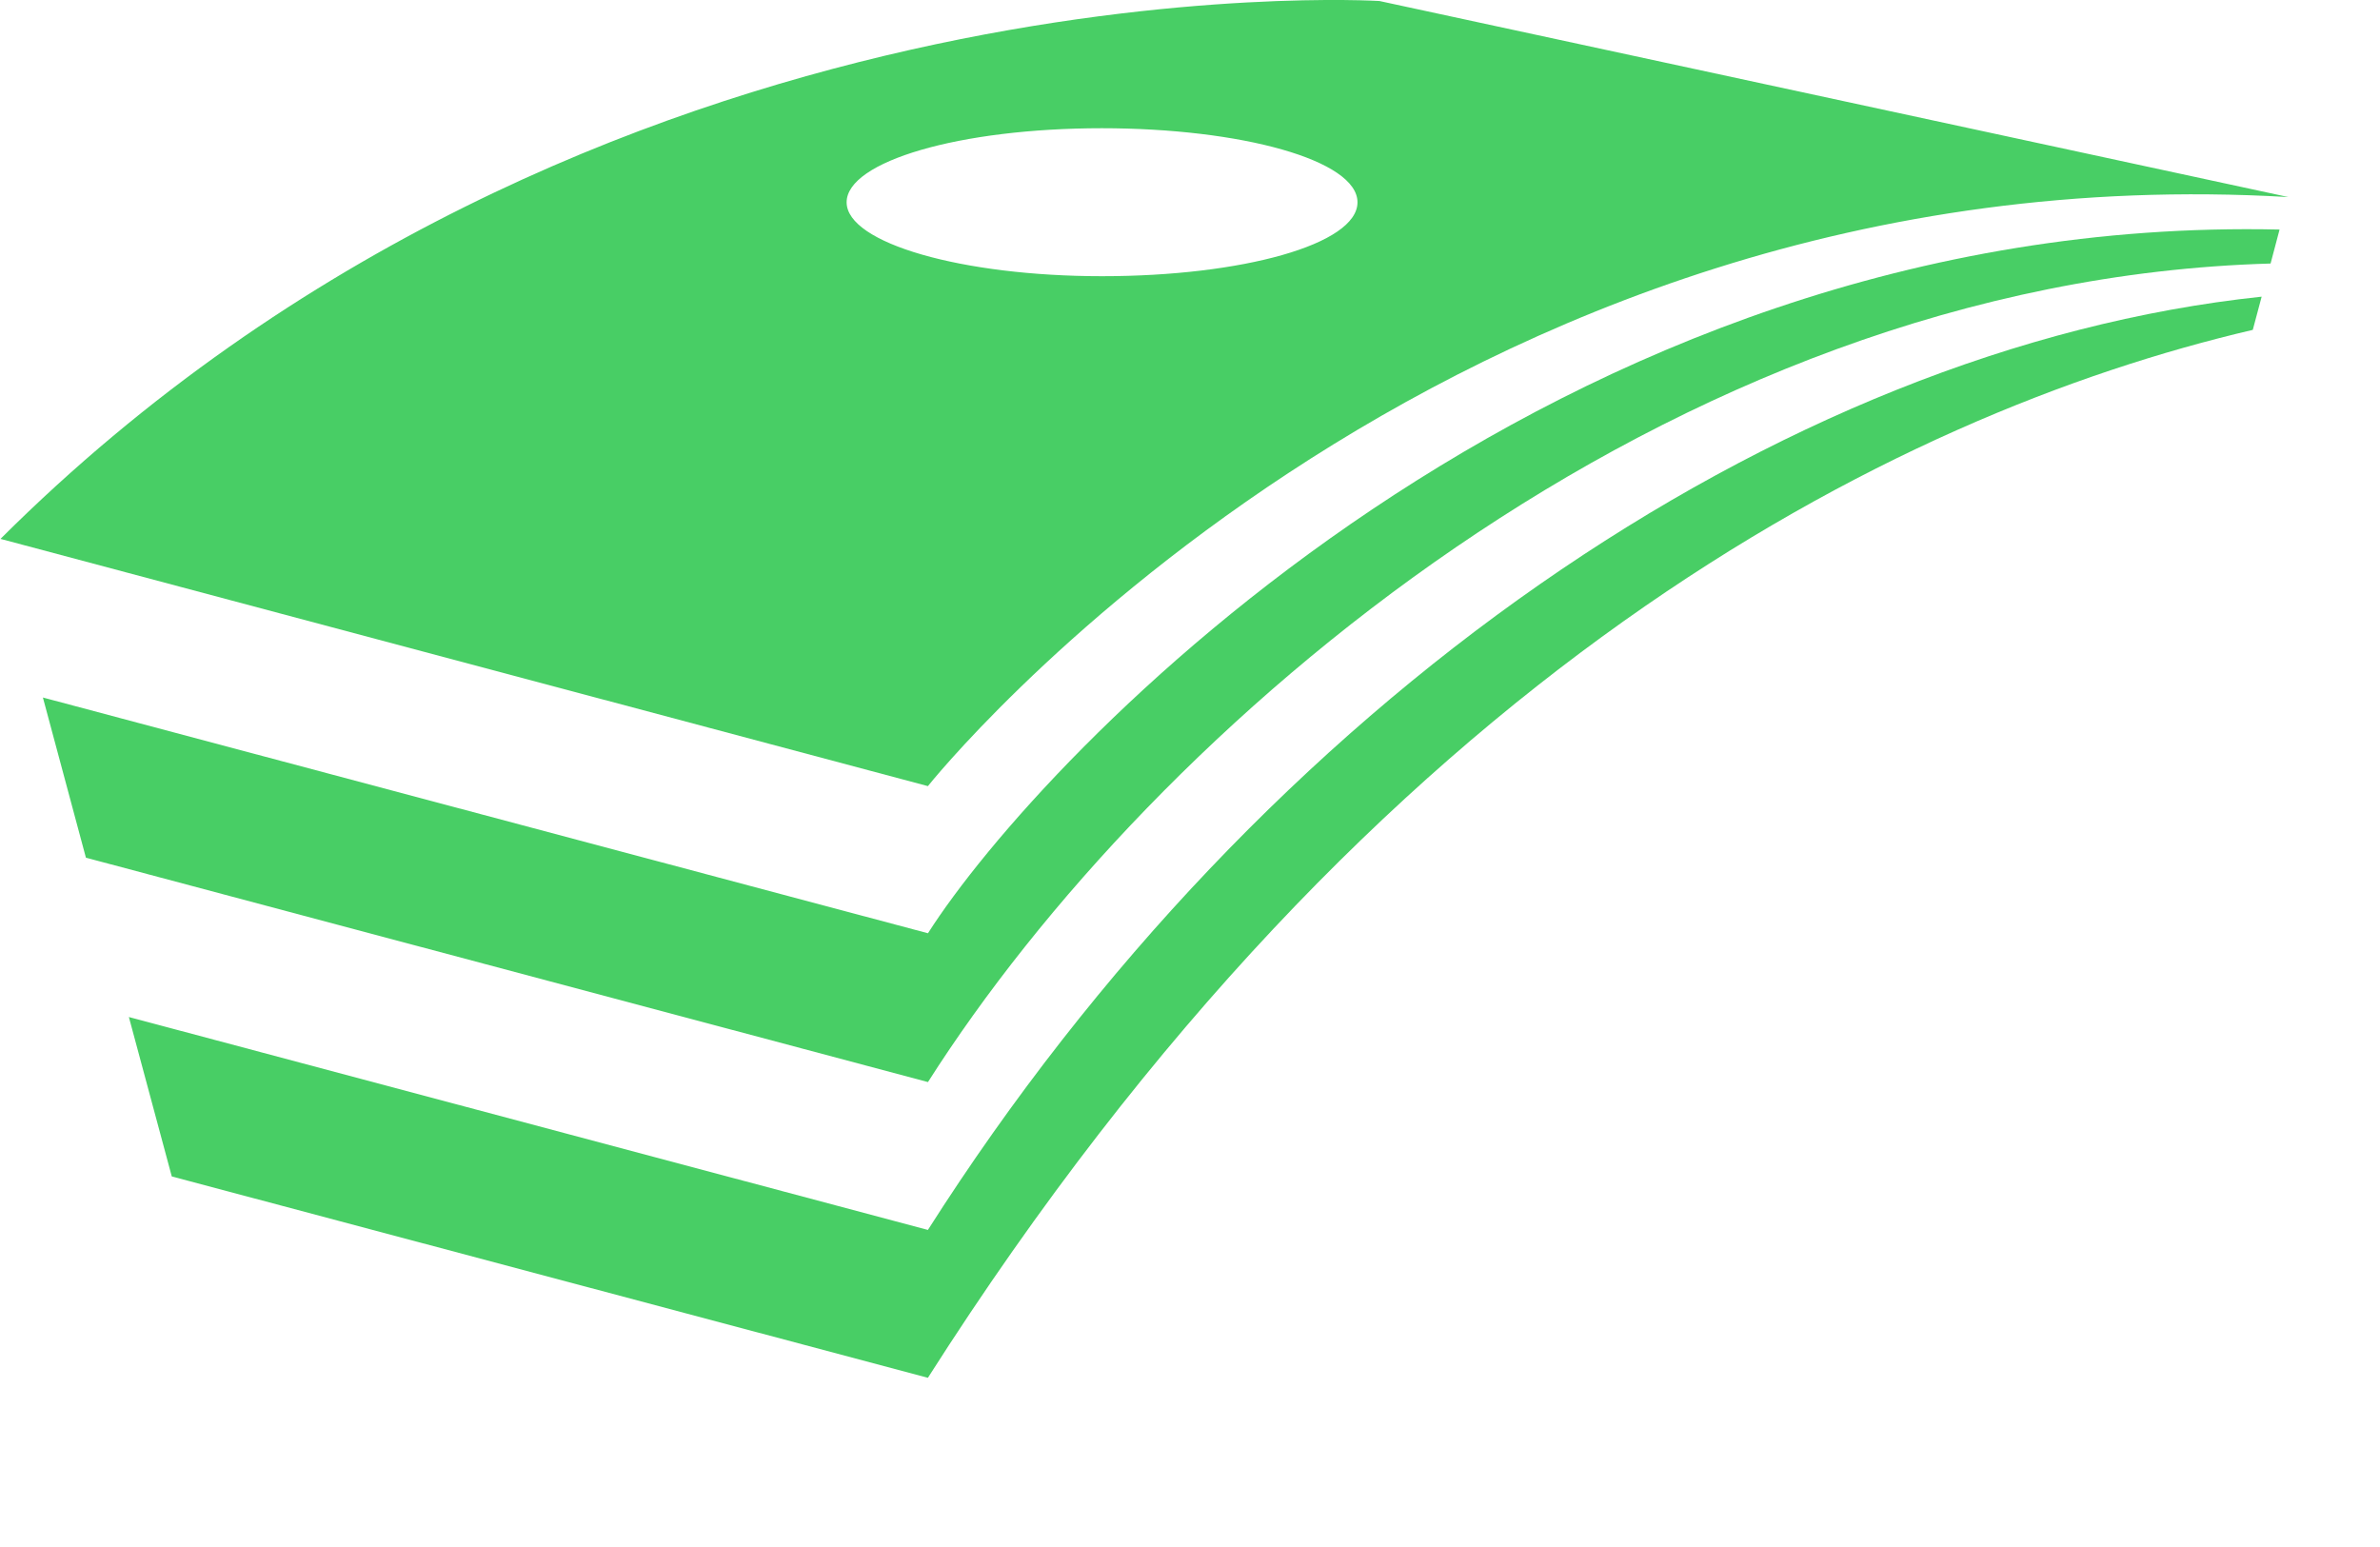 <svg width="40" height="26" viewBox="0 0 40 26" fill="none" xmlns="http://www.w3.org/2000/svg">
<path d="M0.008 9.057C9.908 -0.815 23.184 0.017 23.184 0.017L38.46 3.312C24.138 2.475 15.595 13.212 15.595 13.212L0.008 9.057ZM18.522 2.155C16.128 2.155 14.229 2.713 14.229 3.4C14.229 4.087 16.172 4.642 18.522 4.642C20.872 4.642 22.815 4.108 22.815 3.4C22.815 2.692 20.864 2.155 18.513 2.155H18.522Z" fill="#48CE65"/>
<path d="M38.011 4.986C29.89 5.845 21.241 11.796 15.595 20.671L2.166 17.093L2.887 19.772L15.595 23.156C23.128 11.324 31.808 6.959 37.862 5.544L38.011 4.986Z" fill="#48CE65"/>
<path d="M38.312 3.858C26.057 3.583 17.478 12.728 15.596 15.685L0.721 11.723L1.444 14.415L15.596 18.186C19.36 12.269 27.974 4.718 38.161 4.429L38.312 3.858Z" fill="#48CE65"/>
</svg>
